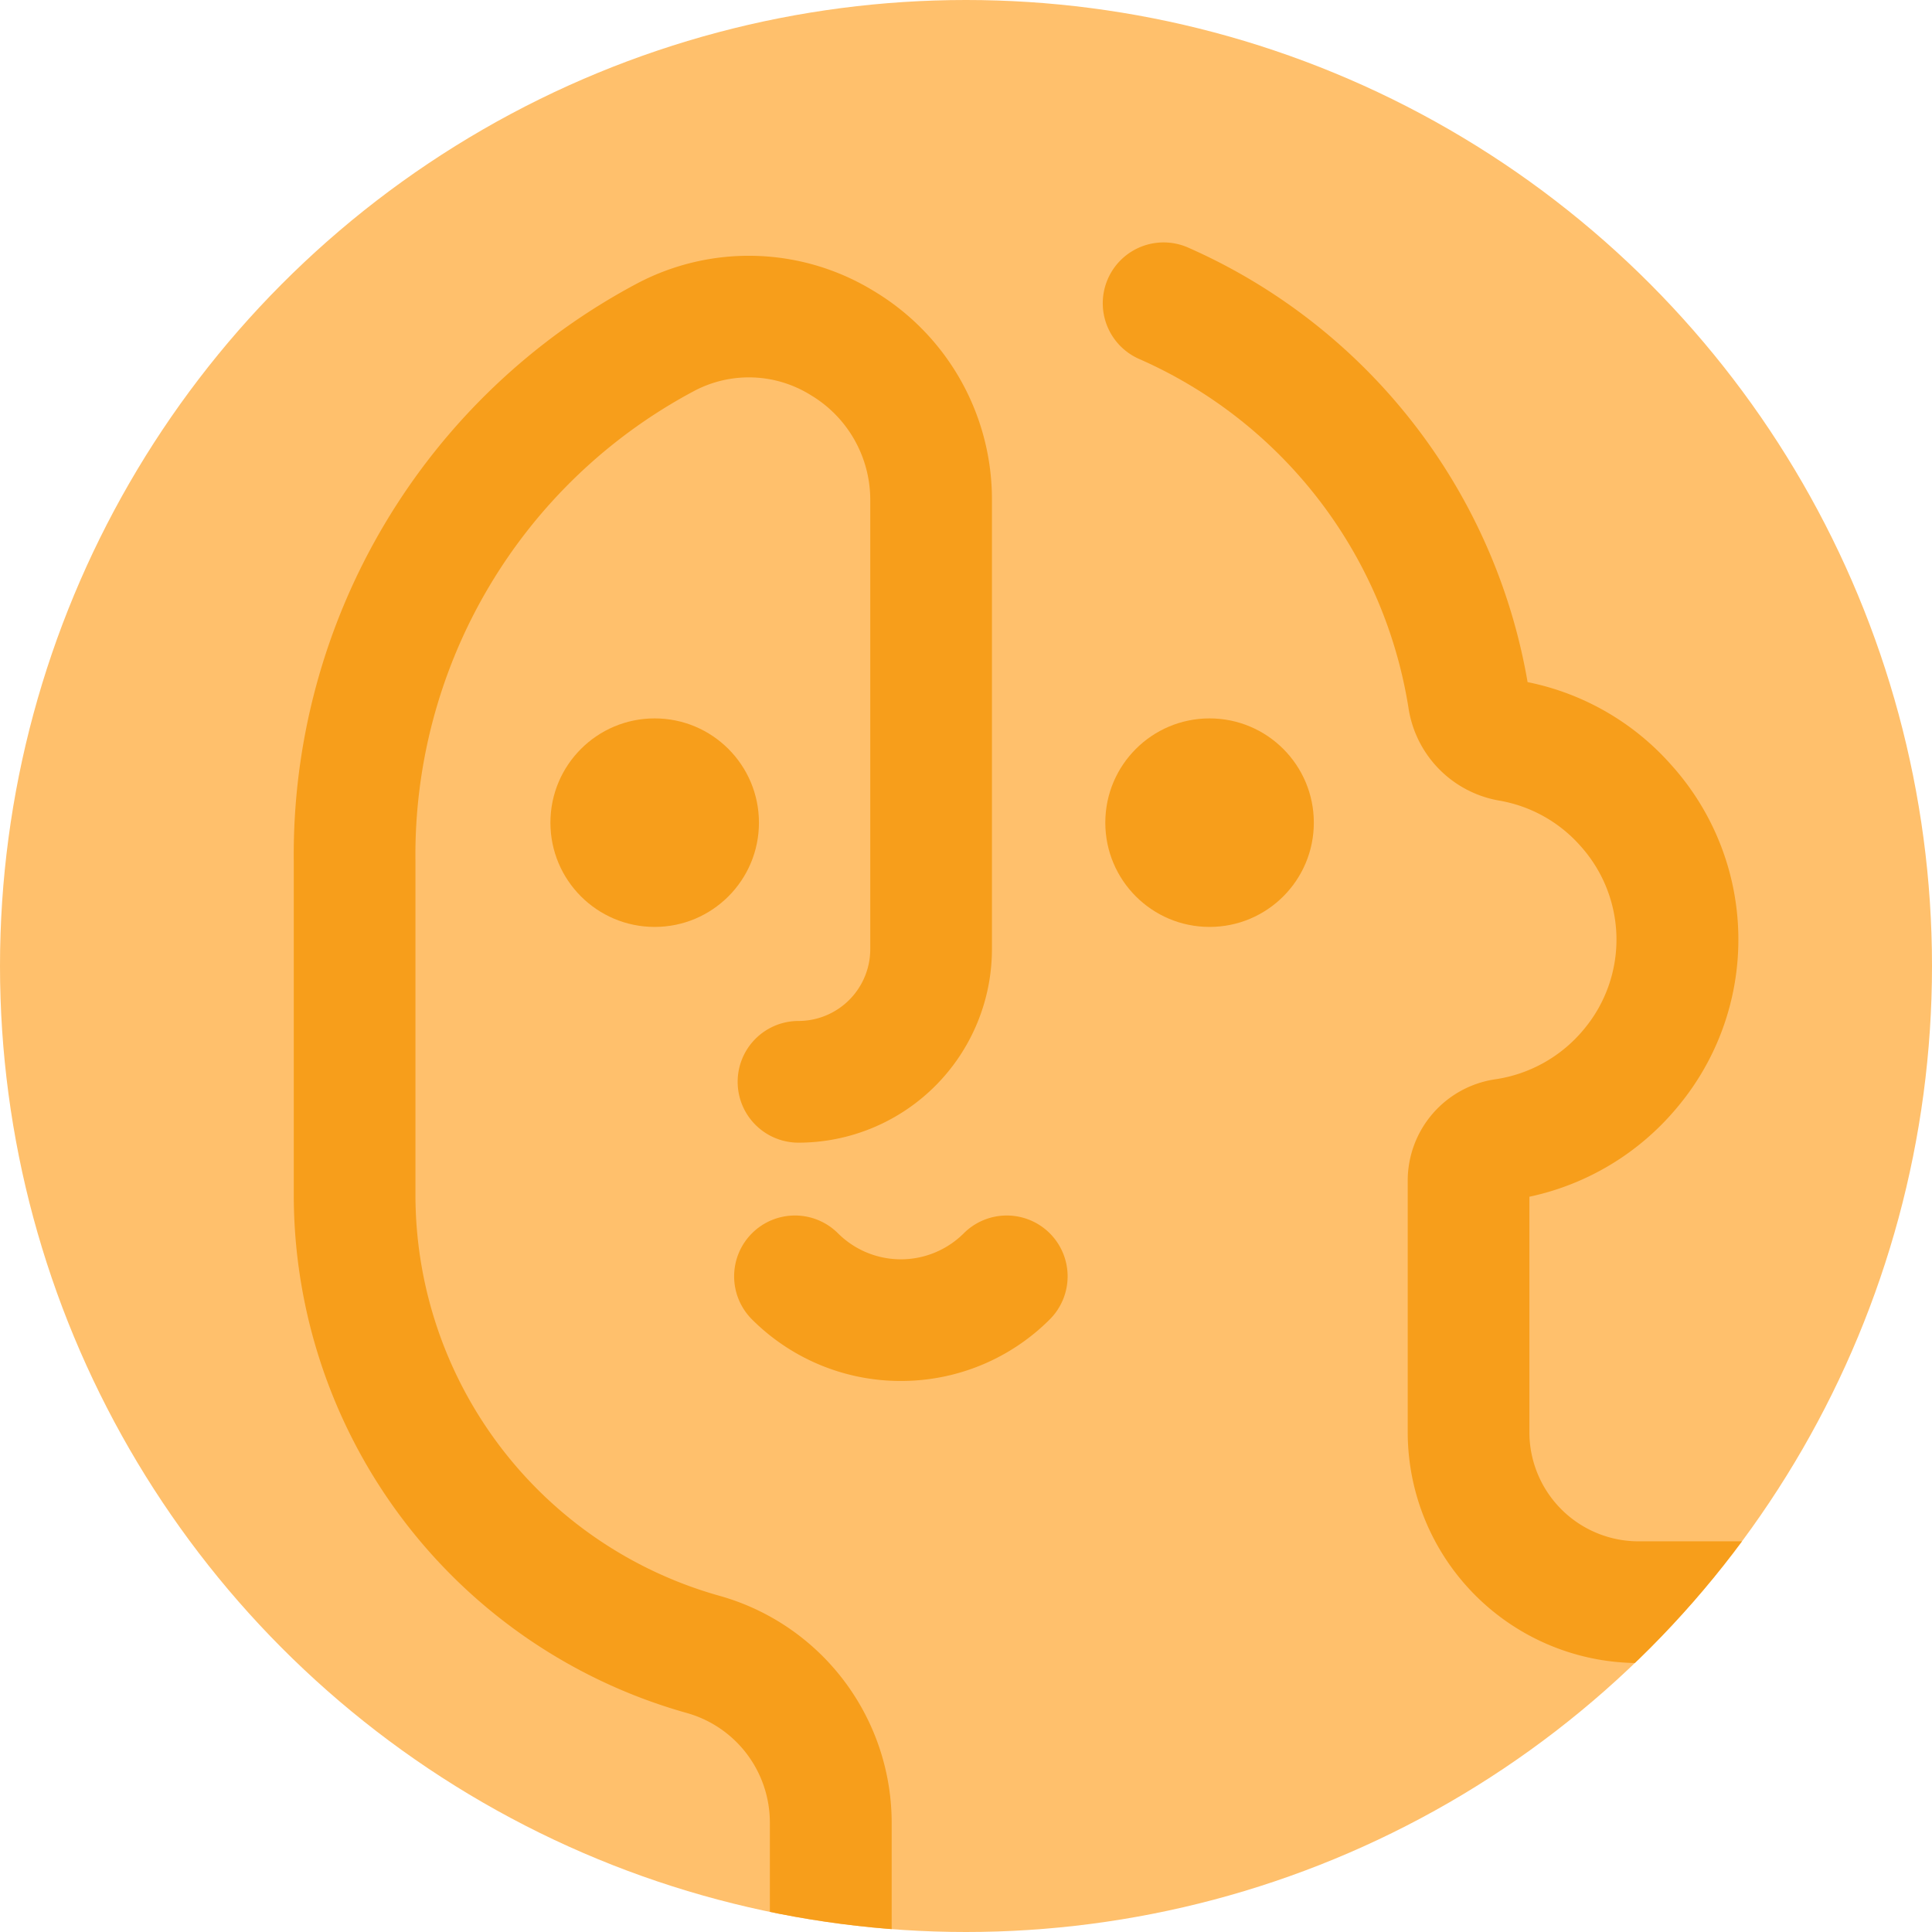 <svg xmlns="http://www.w3.org/2000/svg" xmlns:xlink="http://www.w3.org/1999/xlink" width="115" height="115" viewBox="0 0 115 115"><defs><clipPath id="a"><circle cx="57.5" cy="57.5" r="57.5" fill="#f79e1b"/></clipPath></defs><g transform="translate(1415.521 -2567.647)"><circle cx="57.5" cy="57.5" r="57.5" transform="translate(-1415.521 2567.647)" fill="#ffc06c"/><g transform="translate(-1415.521 2567.647)" clip-path="url(#a)"><g transform="translate(17.481 14.429)"><path d="M-1284.936,2777.274a12.5,12.5,0,0,1-8.864-3.666,3.622,3.622,0,0,1,0-5.122,3.622,3.622,0,0,1,5.122,0,5.3,5.3,0,0,0,7.485,0,3.623,3.623,0,0,1,5.122,0,3.622,3.622,0,0,1,0,5.122A12.5,12.5,0,0,1-1284.936,2777.274Z" transform="translate(1321.078 -2709.503)" fill="#f79e1b"/><g transform="translate(15.282 28.333)"><circle cx="6.206" cy="6.206" r="6.206" transform="translate(33.029)" fill="#f79e1b"/><circle cx="6.206" cy="6.206" r="6.206" fill="#f79e1b"/></g><path d="M-1179.469,2692.049h-22.915a13.747,13.747,0,0,1-13.732-13.731v-14.974a6.1,6.1,0,0,1,5.256-6.048,8.427,8.427,0,0,0,5.215-2.951,8.32,8.32,0,0,0-.18-10.921,8.323,8.323,0,0,0-4.871-2.715,6.6,6.6,0,0,1-5.378-5.537,27.383,27.383,0,0,0-16.017-20.741,3.622,3.622,0,0,1-1.876-4.766,3.621,3.621,0,0,1,4.766-1.875,34.691,34.691,0,0,1,20.22,25.871,15.491,15.491,0,0,1,8.572,4.953,15.521,15.521,0,0,1,.325,20.371,15.678,15.678,0,0,1-8.79,5.308v14.024a6.5,6.5,0,0,0,6.488,6.488h22.915a3.622,3.622,0,0,1,3.622,3.622A3.622,3.622,0,0,1-1179.469,2692.049Z" transform="translate(1282.428 -2607.488)" fill="#f79e1b"/><path d="M-1335.286,2748.509a3.622,3.622,0,0,1-3.622-3.622v-41.949a6.777,6.777,0,0,0-4.939-6.519,32.051,32.051,0,0,1-23.4-30.8v-19.908a38.5,38.5,0,0,1,20.468-34.4,14.238,14.238,0,0,1,14.069.473,14.453,14.453,0,0,1,7.021,12.447v26.725a11.527,11.527,0,0,1-11.514,11.514,3.622,3.622,0,0,1-3.622-3.622,3.622,3.622,0,0,1,3.622-3.622,4.276,4.276,0,0,0,4.271-4.271v-26.725a7.262,7.262,0,0,0-3.532-6.252,6.959,6.959,0,0,0-6.964-.245,31.275,31.275,0,0,0-16.576,27.977v19.908a24.788,24.788,0,0,0,18.1,23.825,14.04,14.04,0,0,1,10.247,13.5v41.949A3.622,3.622,0,0,1-1335.286,2748.509Z" transform="translate(1367.252 -2608.883)" fill="#f79e1b"/></g></g></g></svg>
